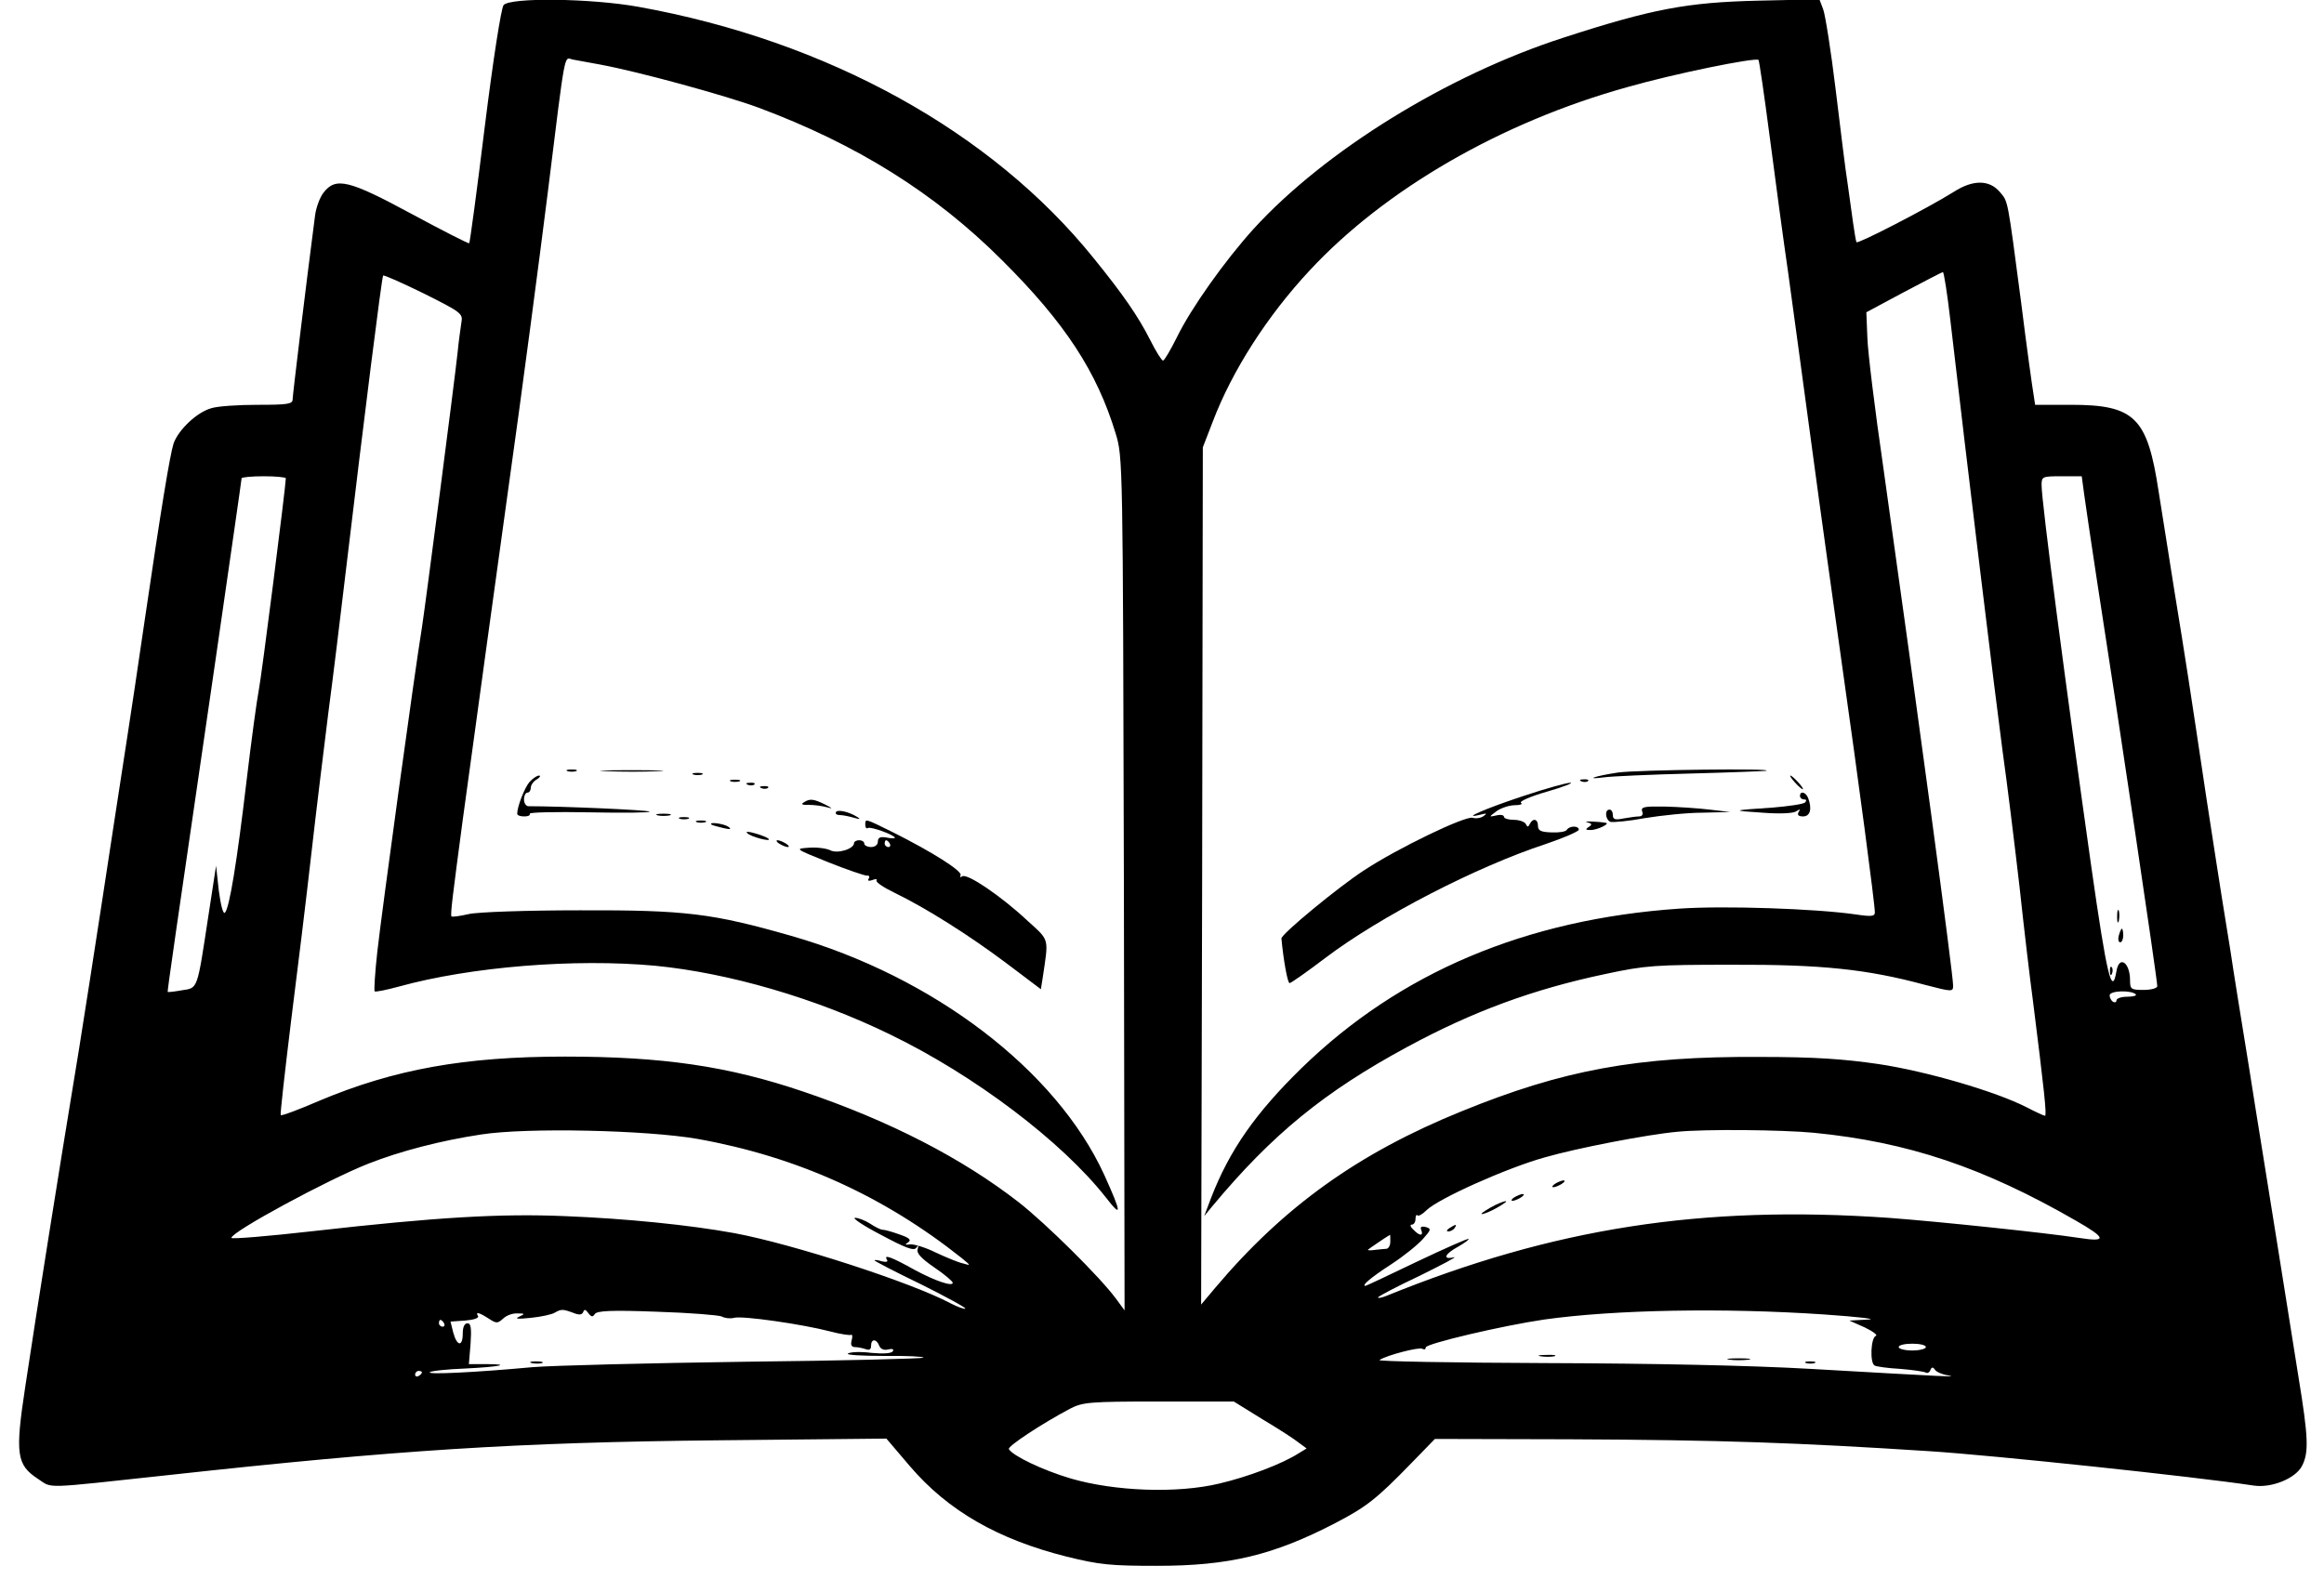 <?xml version="1.0" standalone="no"?>
<!DOCTYPE svg PUBLIC "-//W3C//DTD SVG 20010904//EN"
 "http://www.w3.org/TR/2001/REC-SVG-20010904/DTD/svg10.dtd">
<svg version="1.0" xmlns="http://www.w3.org/2000/svg"
 width="683pt" height="468pt" viewBox="0 0 683 468"
 preserveAspectRatio="xMidYMid meet">

<g transform="translate(0,468) scale(0.1,-0.1)"
fill="#000000" stroke="none">
<path d="M1480 4665 c-7 -8 -31 -162 -55 -355 -23 -188 -44 -343 -46 -345 -2
-2 -78 37 -169 86 -185 100 -223 109 -259 63 -11 -14 -22 -44 -25 -67 -28
-215 -66 -529 -66 -541 0 -14 -16 -16 -103 -16 -56 0 -118 -4 -136 -10 -43
-12 -97 -64 -111 -104 -11 -36 -36 -187 -85 -521 -19 -132 -42 -283 -50 -335
-8 -52 -26 -169 -40 -260 -42 -277 -104 -678 -125 -800 -25 -150 -105 -650
-136 -858 -30 -197 -25 -228 37 -269 45 -29 6 -30 386 11 667 73 1019 96 1613
102 l495 5 69 -81 c112 -131 258 -215 461 -266 97 -24 129 -27 265 -27 212 0
342 31 525 126 90 47 120 70 221 174 l71 73 394 -1 c449 -2 672 -10 1059 -35
188 -12 782 -75 953 -101 53 -8 123 21 142 57 21 40 19 85 -10 262 -13 84 -43
268 -65 408 -22 140 -59 365 -80 500 -22 135 -47 290 -55 345 -9 55 -20 125
-25 155 -5 30 -25 161 -45 290 -50 335 -62 413 -95 615 -16 99 -36 230 -46
290 -33 218 -70 255 -258 255 l-105 0 -5 33 c-3 17 -20 138 -36 267 -41 312
-38 296 -63 326 -31 36 -79 36 -135 0 -75 -47 -282 -154 -286 -148 -2 4 -6 30
-10 57 -4 28 -11 79 -16 115 -6 36 -21 160 -35 275 -14 116 -31 223 -37 238
l-11 29 -181 -4 c-208 -5 -310 -24 -572 -109 -340 -110 -700 -332 -910 -562
-84 -93 -183 -232 -225 -318 -19 -38 -37 -69 -41 -69 -4 0 -21 27 -38 61 -35
69 -79 133 -165 239 -300 373 -783 640 -1339 740 -139 25 -377 28 -396 5z
m285 -175 c113 -21 365 -90 463 -126 290 -108 520 -252 717 -449 185 -184 279
-328 334 -510 21 -69 21 -81 24 -1323 l2 -1254 -25 34 c-47 64 -206 221 -285
283 -167 130 -380 240 -634 326 -221 75 -413 103 -701 103 -294 0 -501 -37
-722 -130 -60 -26 -111 -45 -113 -42 -2 2 12 125 30 273 19 149 46 371 60 495
14 124 37 311 50 415 14 105 36 287 50 405 56 470 107 875 111 880 3 2 57 -22
120 -53 110 -55 115 -59 110 -85 -2 -15 -8 -54 -11 -87 -9 -85 -94 -738 -105
-810 -20 -120 -119 -843 -131 -952 -7 -62 -10 -115 -8 -117 2 -3 35 4 72 14
210 58 516 83 753 61 215 -21 471 -95 690 -202 248 -120 504 -314 634 -479 48
-62 47 -48 -5 67 -141 307 -501 582 -920 702 -231 66 -310 76 -620 75 -156 0
-301 -5 -327 -11 -26 -6 -49 -9 -51 -7 -4 4 3 58 33 284 11 80 27 195 35 255
8 61 51 371 95 690 45 319 98 724 120 900 53 427 47 396 73 390 12 -2 49 -9
82 -15z m3436 -212 c16 -123 40 -302 54 -398 13 -96 45 -328 70 -515 25 -187
66 -479 90 -650 46 -323 95 -692 95 -717 0 -12 -10 -13 -57 -6 -118 17 -387
26 -517 17 -452 -31 -822 -188 -1110 -468 -136 -133 -212 -241 -267 -383 l-20
-53 23 28 c177 213 331 338 573 469 192 104 370 170 584 215 117 25 144 27
371 27 263 1 397 -13 567 -59 81 -21 83 -21 83 -2 0 34 -100 776 -205 1522
-25 171 -46 343 -47 383 l-3 74 110 59 c61 32 112 59 115 59 3 0 13 -64 22
-142 49 -424 132 -1106 153 -1263 14 -99 36 -279 50 -400 13 -121 31 -274 40
-340 32 -255 41 -335 35 -335 -3 0 -27 11 -54 25 -92 47 -295 106 -435 127
-103 15 -188 21 -351 21 -359 2 -576 -38 -875 -160 -303 -123 -522 -280 -723
-518 l-42 -50 3 1260 2 1260 29 75 c57 150 160 311 285 445 221 238 563 436
934 539 140 40 373 87 385 80 2 -1 17 -103 33 -226z m-4361 -1004 c0 -22 -72
-589 -80 -626 -5 -25 -21 -142 -35 -260 -29 -246 -51 -378 -64 -391 -5 -5 -12
20 -18 65 l-8 73 -23 -150 c-33 -216 -30 -209 -77 -216 -22 -4 -41 -6 -42 -5
-2 1 19 143 142 987 41 284 75 519 75 523 0 3 29 6 65 6 36 0 65 -3 65 -6z
m5285 -46 c4 -29 20 -138 36 -243 64 -411 179 -1183 179 -1204 0 -6 -18 -11
-40 -11 -37 0 -40 2 -40 28 0 53 -32 75 -40 27 -13 -76 -28 -15 -74 308 -76
538 -146 1071 -146 1121 0 25 2 26 59 26 l59 0 7 -52z m152 -1471 c3 -4 -8 -7
-25 -7 -18 0 -32 -5 -32 -11 0 -5 -4 -7 -10 -4 -5 3 -10 12 -10 19 0 14 63 16
77 3z m-4227 -425 c291 -52 546 -167 776 -350 28 -23 28 -23 4 -16 -14 3 -50
18 -80 32 -30 15 -64 25 -75 24 -15 -2 -17 -1 -6 6 10 7 4 13 -25 23 -22 8
-44 14 -50 14 -6 0 -22 8 -37 18 -14 9 -34 17 -44 17 -10 0 24 -23 76 -50 73
-39 97 -48 104 -38 6 9 7 8 4 -4 -4 -12 10 -27 49 -54 30 -20 54 -41 54 -45 0
-12 -53 6 -112 38 -68 38 -91 46 -82 31 5 -7 0 -9 -14 -6 -12 4 -22 5 -22 3 0
-2 61 -34 136 -70 74 -37 133 -69 131 -72 -3 -2 -23 5 -44 16 -112 60 -462
174 -635 206 -131 24 -319 43 -498 50 -188 8 -377 -3 -739 -44 -132 -15 -241
-24 -241 -20 0 18 283 171 402 218 94 37 213 68 332 86 136 21 486 13 636 -13z
m3281 18 c275 -27 497 -101 771 -259 89 -51 91 -63 8 -50 -98 15 -412 48 -560
59 -549 38 -985 -30 -1477 -230 -13 -5 -23 -7 -23 -4 0 3 55 32 123 64 67 33
112 57 100 54 -35 -8 -27 10 12 31 19 11 33 21 31 23 -2 2 -70 -28 -152 -67
-81 -39 -149 -71 -151 -71 -13 0 15 24 75 63 37 24 79 58 94 75 24 27 25 30 8
35 -13 3 -17 0 -13 -9 7 -18 -5 -18 -23 1 -9 8 -11 15 -5 15 6 0 11 7 11 17 0
9 3 14 6 10 3 -3 15 4 26 15 34 34 237 125 349 156 94 27 300 67 389 75 80 8
305 6 401 -3z m-1245 -320 c0 -11 -5 -20 -11 -21 -5 0 -20 -2 -32 -3 -13 -2
-23 -2 -23 0 0 1 57 40 65 44 1 0 1 -9 1 -20z m-2402 -209 c17 -7 26 -7 30 2
3 9 7 8 15 -3 9 -12 13 -12 19 -3 6 10 49 12 182 7 96 -3 182 -10 191 -14 9
-5 25 -7 36 -4 24 7 203 -19 283 -40 30 -8 58 -12 61 -10 4 2 5 -5 2 -16 -4
-14 0 -20 10 -20 8 0 22 -3 31 -6 11 -4 16 -1 16 10 0 21 16 21 24 0 4 -10 14
-14 26 -11 12 3 18 1 14 -5 -4 -7 -29 -8 -63 -5 -31 4 -62 3 -69 -2 -7 -4 41
-7 107 -7 65 1 117 -2 115 -5 -2 -3 -236 -9 -521 -12 -285 -4 -567 -11 -628
-16 -174 -16 -309 -22 -302 -15 4 4 51 9 104 11 103 5 140 13 59 13 l-48 0 5
60 c3 46 1 60 -9 60 -9 0 -14 -11 -14 -30 0 -40 -17 -38 -28 3 l-8 32 43 3
c24 2 41 7 38 13 -9 14 3 11 31 -7 23 -15 26 -15 43 0 9 9 28 16 42 15 22 0
23 -1 4 -10 -14 -6 -2 -7 35 -3 30 3 62 10 70 15 19 11 24 11 54 0z m3676 -5
c102 -7 160 -14 130 -15 l-55 -3 45 -20 c25 -12 39 -23 33 -25 -15 -5 -18 -79
-4 -87 4 -3 38 -8 75 -10 37 -3 71 -8 76 -11 4 -3 11 1 13 7 4 10 8 10 14 1 4
-6 22 -14 38 -16 33 -6 -2 -4 -405 19 -174 10 -459 16 -776 17 -276 1 -497 5
-490 9 21 14 117 39 126 33 6 -3 10 -2 10 4 0 11 225 64 348 82 206 29 526 35
822 15z m-4055 -26 c3 -5 1 -10 -4 -10 -6 0 -11 5 -11 10 0 6 2 10 4 10 3 0 8
-4 11 -10z m4355 -70 c0 -5 -18 -10 -40 -10 -22 0 -40 5 -40 10 0 6 18 10 40
10 22 0 40 -4 40 -10z m-4420 -74 c0 -3 -4 -8 -10 -11 -5 -3 -10 -1 -10 4 0 6
5 11 10 11 6 0 10 -2 10 -4z m2470 -138 c47 -28 95 -59 107 -69 l23 -17 -23
-14 c-48 -31 -148 -69 -233 -89 -124 -30 -309 -23 -438 15 -81 24 -169 66
-181 86 -5 8 97 75 180 119 37 19 56 21 260 21 l221 0 84 -52z"/>
<path d="M1668 2413 c6 -2 18 -2 25 0 6 3 1 5 -13 5 -14 0 -19 -2 -12 -5z"/>
<path d="M1783 2413 c43 -2 110 -2 150 0 40 1 5 3 -78 3 -82 0 -115 -2 -72 -3z"/>
<path d="M2038 2403 c6 -2 18 -2 25 0 6 3 1 5 -13 5 -14 0 -19 -2 -12 -5z"/>
<path d="M1556 2381 c-14 -16 -36 -72 -36 -93 0 -5 9 -8 21 -8 11 0 18 3 16 8
-3 4 76 6 176 4 100 -2 179 -1 176 2 -4 5 -260 16 -356 16 -7 0 -13 9 -13 20
0 11 5 20 10 20 6 0 10 7 10 15 0 7 8 19 18 24 9 6 12 11 6 11 -6 0 -18 -8
-28 -19z"/>
<path d="M2148 2383 c6 -2 18 -2 25 0 6 3 1 5 -13 5 -14 0 -19 -2 -12 -5z"/>
<path d="M2198 2373 c7 -3 16 -2 19 1 4 3 -2 6 -13 5 -11 0 -14 -3 -6 -6z"/>
<path d="M2238 2363 c7 -3 16 -2 19 1 4 3 -2 6 -13 5 -11 0 -14 -3 -6 -6z"/>
<path d="M2362 2321 c-9 -5 -4 -8 15 -7 15 0 39 -3 53 -7 19 -5 18 -4 -5 8
-35 17 -45 18 -63 6z"/>
<path d="M2457 2293 c-3 -5 2 -9 11 -9 9 0 28 -4 42 -8 17 -5 20 -4 10 2 -25
16 -58 23 -63 15z"/>
<path d="M1933 2283 c9 -2 25 -2 35 0 9 3 1 5 -18 5 -19 0 -27 -2 -17 -5z"/>
<path d="M1998 2273 c6 -2 18 -2 25 0 6 3 1 5 -13 5 -14 0 -19 -2 -12 -5z"/>
<path d="M2048 2263 c6 -2 18 -2 25 0 6 3 1 5 -13 5 -14 0 -19 -2 -12 -5z"/>
<path d="M2543 2255 c0 -8 4 -12 8 -9 8 5 79 -21 79 -29 0 -2 -11 -2 -25 1
-18 3 -25 0 -25 -12 0 -9 -8 -16 -20 -16 -11 0 -20 5 -20 10 0 6 -7 10 -15 10
-8 0 -15 -4 -15 -8 0 -18 -50 -33 -71 -21 -11 5 -39 9 -62 7 -42 -3 -41 -3 58
-43 55 -22 106 -39 112 -39 7 1 10 -3 6 -9 -4 -6 0 -8 11 -4 9 4 15 3 12 -1
-3 -5 21 -21 52 -36 95 -46 221 -126 329 -207 l102 -77 5 31 c18 122 22 110
-45 171 -77 72 -176 139 -191 130 -6 -4 -8 -3 -5 3 7 11 -80 67 -200 127 -83
41 -80 40 -80 21z m72 -55 c3 -5 1 -10 -4 -10 -6 0 -11 5 -11 10 0 6 2 10 4
10 3 0 8 -4 11 -10z"/>
<path d="M2091 2256 c2 -2 18 -6 34 -10 22 -5 26 -4 15 4 -14 9 -59 15 -49 6z"/>
<path d="M2196 2231 c10 -11 72 -27 63 -17 -4 4 -21 11 -39 16 -20 6 -30 6
-24 1z"/>
<path d="M2290 2200 c8 -5 20 -10 25 -10 6 0 3 5 -5 10 -8 5 -19 10 -25 10 -5
0 -3 -5 5 -10z"/>
<path d="M4755 2409 c-67 -10 -102 -22 -40 -14 22 3 135 8 250 11 116 3 217 7
225 8 35 8 -380 3 -435 -5z"/>
<path d="M5275 2380 c10 -11 20 -20 23 -20 3 0 -3 9 -13 20 -10 11 -20 20 -23
20 -3 0 3 -9 13 -20z"/>
<path d="M4648 2383 c7 -3 16 -2 19 1 4 3 -2 6 -13 5 -11 0 -14 -3 -6 -6z"/>
<path d="M4480 2341 c-110 -36 -191 -71 -130 -56 19 5 22 4 10 -4 -8 -6 -23
-8 -32 -5 -22 6 -220 -89 -320 -155 -74 -48 -244 -188 -242 -200 6 -64 18
-131 24 -131 4 0 51 33 105 74 161 122 444 268 648 335 53 18 97 37 97 42 0
12 -27 12 -35 0 -3 -6 -23 -9 -45 -8 -31 1 -40 5 -40 19 0 21 -15 24 -24 6 -5
-10 -7 -10 -12 0 -3 6 -19 12 -35 12 -16 0 -29 4 -29 9 0 5 -10 7 -22 4 -23
-5 -23 -5 1 13 13 9 37 17 53 17 16 0 24 3 18 7 -6 4 28 19 77 33 48 14 79 26
68 26 -11 0 -72 -17 -135 -38z"/>
<path d="M5290 2340 c0 -5 5 -10 12 -10 7 0 8 -3 3 -9 -6 -5 -48 -11 -95 -15
-122 -8 -124 -9 -30 -15 50 -4 91 -2 99 4 11 7 13 7 7 -2 -5 -9 0 -13 13 -13
21 0 27 22 15 54 -7 18 -24 22 -24 6z"/>
<path d="M4826 2295 c4 -9 0 -15 -9 -15 -8 0 -29 -3 -46 -6 -24 -5 -31 -3 -31
10 0 9 -4 16 -10 16 -15 0 -12 -30 3 -36 7 -2 53 2 101 11 49 8 125 16 170 16
l81 2 -60 7 c-33 4 -92 8 -132 9 -61 1 -71 -1 -67 -14z"/>
<path d="M4664 2263 c15 -4 16 -7 5 -14 -11 -7 -9 -9 6 -9 18 0 57 18 45 21
-21 4 -71 6 -56 2z"/>
<path d="M6222 1985 c0 -16 2 -22 5 -12 2 9 2 23 0 30 -3 6 -5 -1 -5 -18z"/>
<path d="M6227 1930 c-3 -11 -1 -20 4 -20 5 0 9 9 9 20 0 11 -2 20 -4 20 -2 0
-6 -9 -9 -20z"/>
<path d="M6201 1824 c0 -11 3 -14 6 -6 3 7 2 16 -1 19 -3 4 -6 -2 -5 -13z"/>
<path d="M4570 1200 c-8 -5 -10 -10 -5 -10 6 0 17 5 25 10 8 5 11 10 5 10 -5
0 -17 -5 -25 -10z"/>
<path d="M4450 1160 c-8 -5 -10 -10 -5 -10 6 0 17 5 25 10 8 5 11 10 5 10 -5
0 -17 -5 -25 -10z"/>
<path d="M4380 1130 c-19 -11 -30 -19 -25 -19 6 0 26 8 45 19 19 11 31 19 25
19 -5 0 -26 -8 -45 -19z"/>
<path d="M4260 1070 c-9 -6 -10 -10 -3 -10 6 0 15 5 18 10 8 12 4 12 -15 0z"/>
<path d="M1563 673 c9 -2 23 -2 30 0 6 3 -1 5 -18 5 -16 0 -22 -2 -12 -5z"/>
<path d="M4528 693 c12 -2 30 -2 40 0 9 3 -1 5 -23 4 -22 0 -30 -2 -17 -4z"/>
<path d="M5083 683 c15 -2 39 -2 55 0 15 2 2 4 -28 4 -30 0 -43 -2 -27 -4z"/>
<path d="M5308 673 c6 -2 18 -2 25 0 6 3 1 5 -13 5 -14 0 -19 -2 -12 -5z"/>
</g>
</svg>
